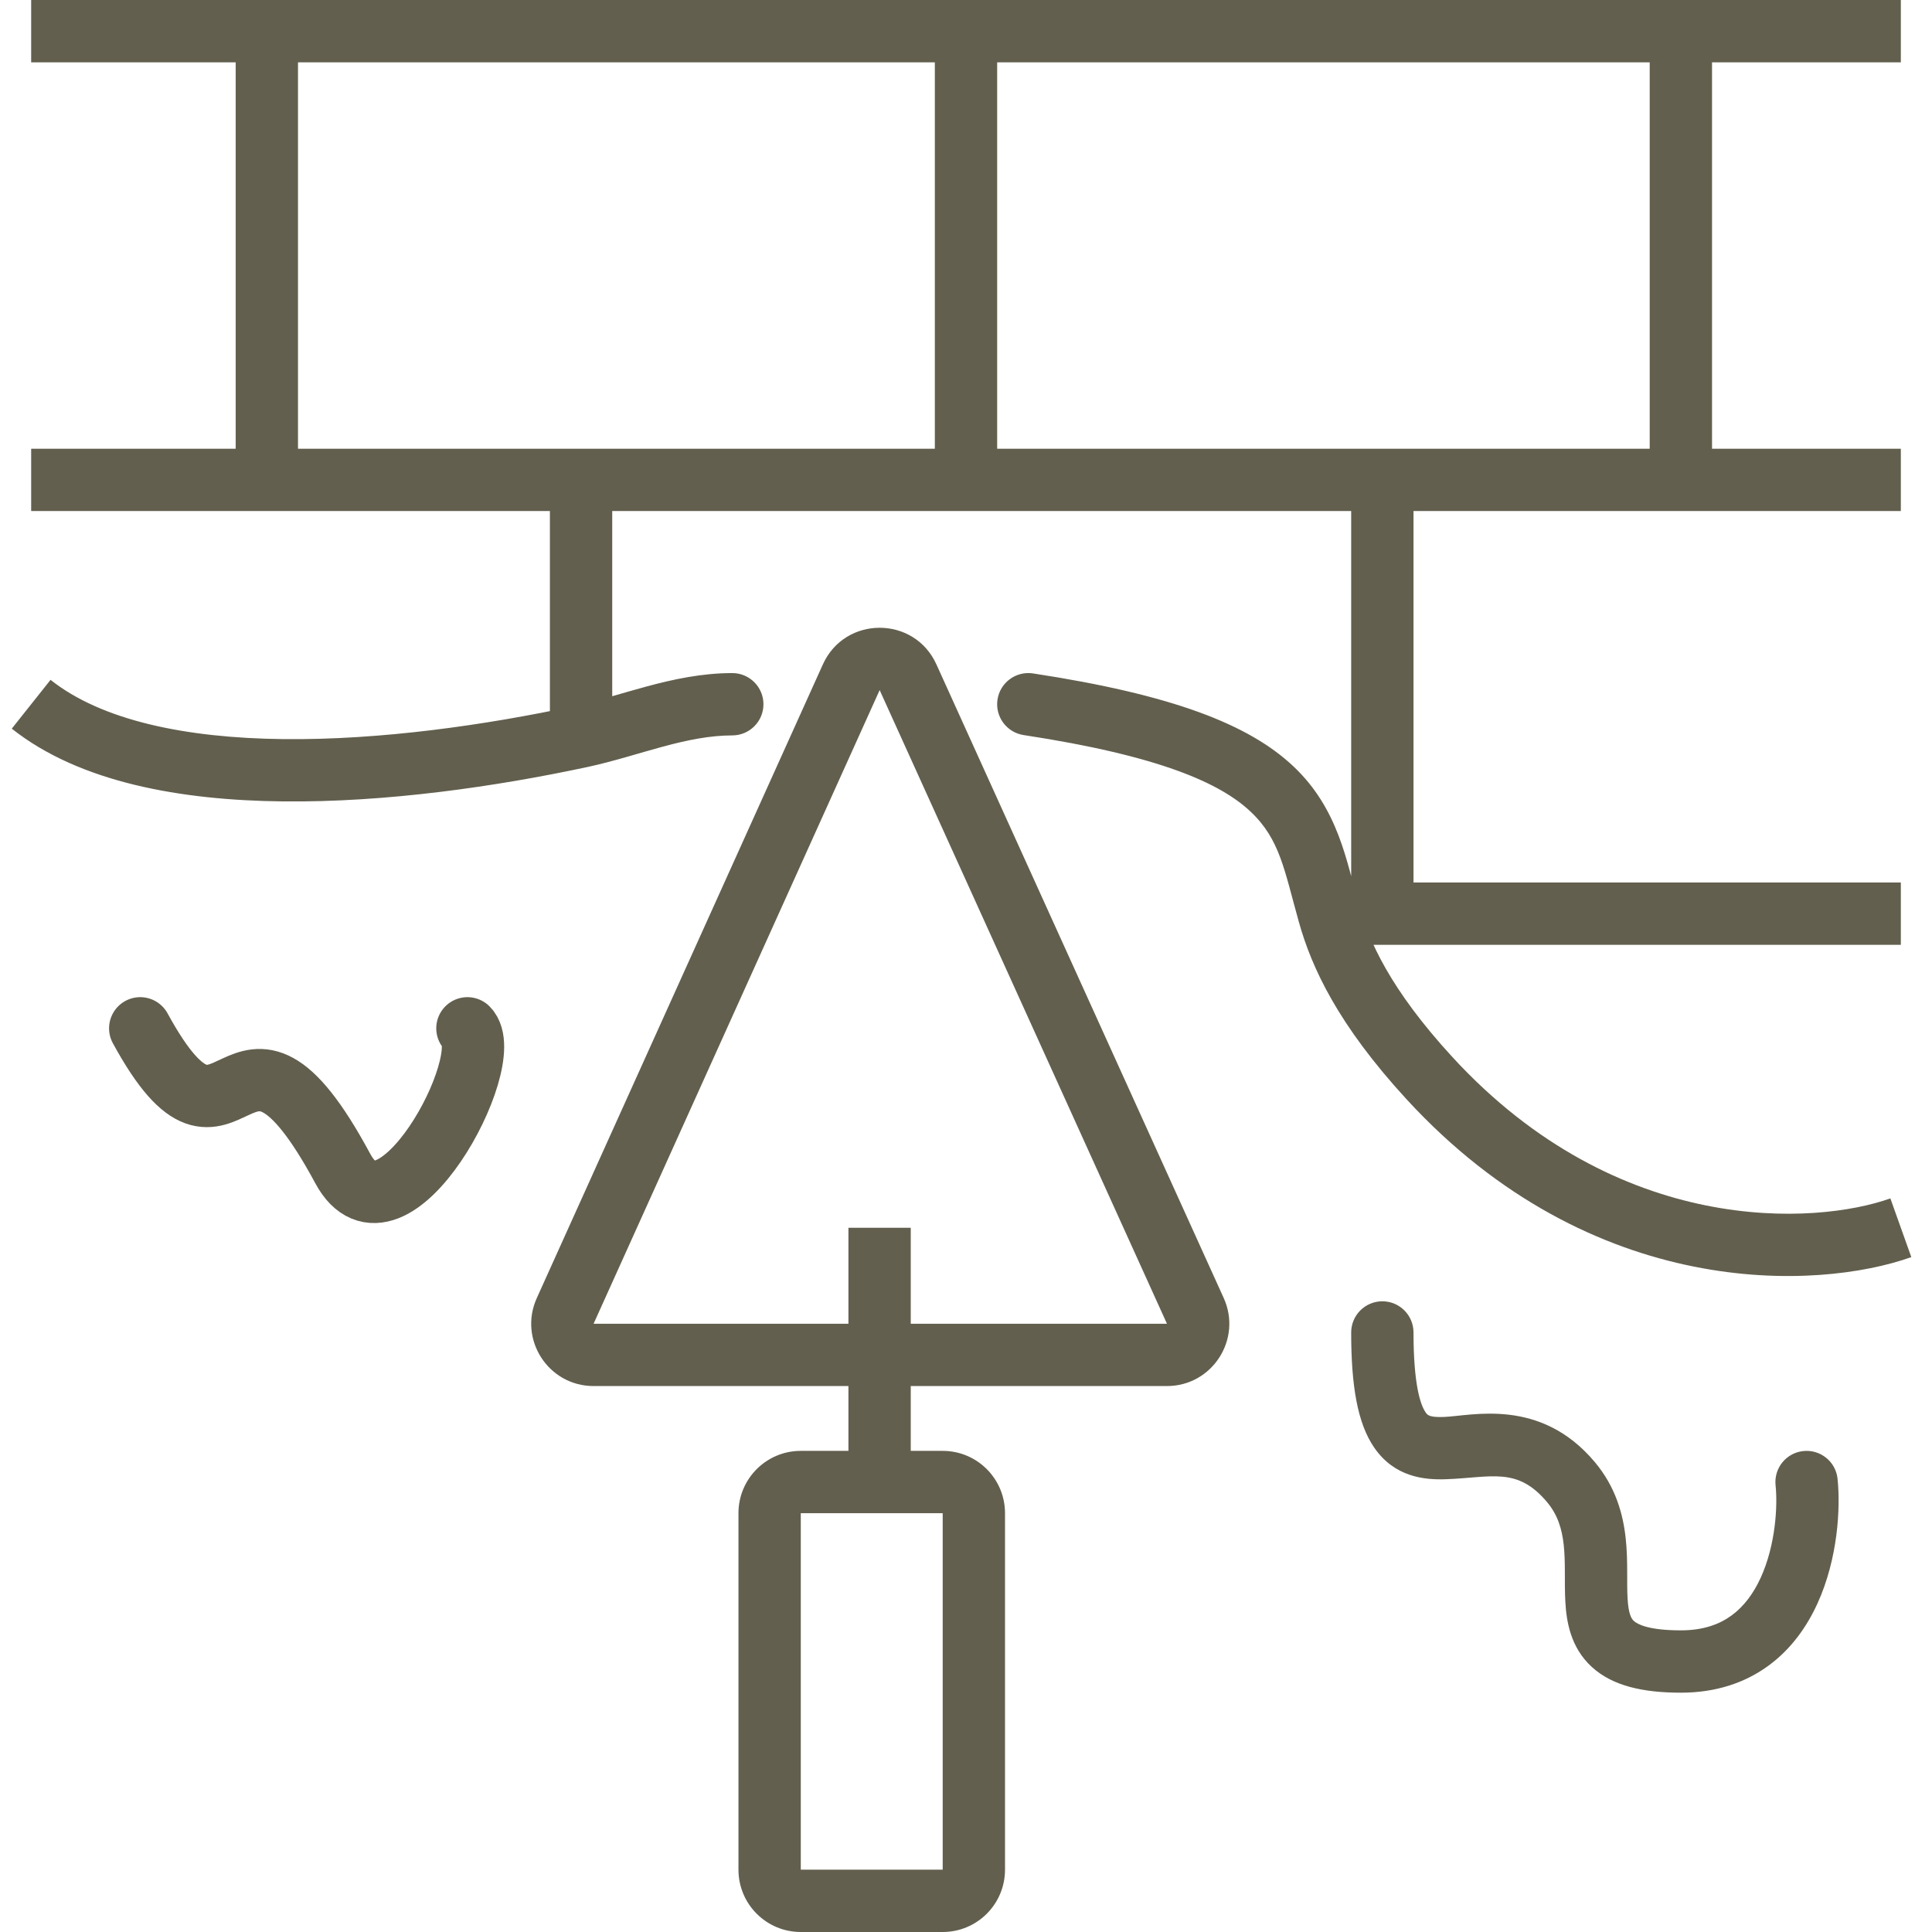 <svg width="62" height="62" viewBox="0 0 62 62" fill="none" xmlns="http://www.w3.org/2000/svg">
<path d="M23.5 23.6C24.052 23.6 24.5 23.152 24.5 22.6C24.5 22.048 24.052 21.6 23.5 21.6V23.6ZM33.151 21.611C32.605 21.528 32.095 21.903 32.011 22.449C31.928 22.995 32.303 23.505 32.849 23.589L33.151 21.611ZM45.874 34.6L46.61 33.923L45.874 34.6ZM45.361 42.76C45.361 42.208 44.914 41.76 44.361 41.76C43.809 41.76 43.361 42.208 43.361 42.76H45.361ZM50.412 47.56L49.646 48.203V48.203L50.412 47.56ZM58.969 47.456C58.912 46.906 58.42 46.508 57.87 46.566C57.321 46.623 56.923 47.115 56.98 47.664L58.969 47.456ZM18.647 23.636L18.857 24.613L18.647 23.636ZM38.359 42.067L37.449 42.48L38.359 42.067ZM27.317 21.735L26.406 21.323L27.317 21.735ZM18.137 42.069L19.049 42.48L18.137 42.069ZM28.227 46.56H25.698V48.56H28.227V46.56ZM23.698 48.56V60H25.698V48.56H23.698ZM25.698 62H30.252V60H25.698V62ZM32.252 60V48.56H30.252V60H32.252ZM30.252 46.56H28.227V48.56H30.252V46.56ZM27.227 39.4V43.48H29.227V39.4H27.227ZM27.227 43.48V47.56H29.227V43.48H27.227ZM28.227 42.48H19.049V44.48H28.227V42.48ZM19.049 42.48L28.229 22.146L26.406 21.323L17.226 41.657L19.049 42.48ZM28.229 22.146L37.449 42.48L39.27 41.654L30.05 21.32L28.229 22.146ZM37.449 42.48H28.227V44.48H37.449V42.48ZM45.138 35.277C51.102 41.766 58.337 41.413 61.336 40.342L60.664 38.458C58.285 39.307 51.94 39.722 46.61 33.923L45.138 35.277ZM43.361 42.76C43.361 44.453 43.558 45.673 44.104 46.461C44.755 47.401 45.707 47.496 46.407 47.47C47.867 47.417 48.687 47.062 49.646 48.203L51.177 46.917C49.427 44.834 47.222 45.439 46.334 45.472C45.86 45.489 45.807 45.408 45.748 45.322C45.583 45.084 45.361 44.427 45.361 42.76H43.361ZM49.646 48.203C49.983 48.604 50.124 49.052 50.182 49.581C50.211 49.852 50.217 50.133 50.218 50.44C50.219 50.73 50.215 51.076 50.233 51.395C50.268 52.027 50.396 52.867 51.085 53.496C51.75 54.104 52.727 54.32 53.941 54.32V52.32C52.886 52.32 52.539 52.116 52.433 52.019C52.35 51.943 52.258 51.793 52.23 51.285C52.216 51.034 52.219 50.772 52.218 50.434C52.217 50.114 52.212 49.746 52.17 49.364C52.086 48.588 51.849 47.716 51.177 46.917L49.646 48.203ZM53.941 54.32C55.07 54.32 56.008 54 56.755 53.451C57.492 52.911 57.992 52.188 58.326 51.454C58.982 50.014 59.067 48.386 58.969 47.456L56.98 47.664C57.051 48.334 56.979 49.586 56.505 50.626C56.275 51.132 55.967 51.549 55.572 51.839C55.189 52.12 54.672 52.32 53.941 52.32V54.32ZM0.378 23.383C2.558 25.112 5.808 25.683 9.075 25.718C12.386 25.755 15.922 25.242 18.857 24.613L18.438 22.658C15.588 23.268 12.209 23.753 9.097 23.719C5.942 23.684 3.261 23.117 1.622 21.817L0.378 23.383ZM18.857 24.613C19.659 24.442 20.547 24.156 21.277 23.959C22.058 23.749 22.784 23.6 23.5 23.6V21.6C22.519 21.6 21.592 21.803 20.757 22.028C19.873 22.266 19.183 22.498 18.438 22.658L18.857 24.613ZM17.647 15.4V23.636H19.647V15.4H17.647ZM43.361 15.4V29.32H45.361V15.4H43.361ZM32.849 23.589C37.242 24.258 39.172 25.14 40.133 26.047C41.077 26.936 41.213 27.916 41.683 29.59L43.608 29.05C43.22 27.666 42.958 25.96 41.505 24.591C40.07 23.239 37.605 22.29 33.151 21.611L32.849 23.589ZM41.683 29.59C42.093 31.055 42.938 32.883 45.138 35.277L46.61 33.923C44.602 31.738 43.926 30.182 43.608 29.05L41.683 29.59ZM44.361 28.32H42.645V30.32H44.361V28.32ZM61 28.32H44.361V30.32H61V28.32ZM18.647 16.4H31V14.4H18.647V16.4ZM31 16.4H44.361V14.4H31V16.4ZM30 1V15.4H32V1H30ZM1 2H8.563V0H1V2ZM8.563 2H31V0H8.563V2ZM1 16.4H8.563V14.4H1V16.4ZM8.563 16.4H18.647V14.4H8.563V16.4ZM7.563 1V15.4H9.563V1H7.563ZM31 2H53.941V0H31V2ZM53.941 2H61V0H53.941V2ZM44.361 16.4H53.941V14.4H44.361V16.4ZM53.941 16.4H61V14.4H53.941V16.4ZM52.941 1V15.4H54.941V1H52.941ZM37.449 42.48V44.48C38.902 44.48 39.87 42.978 39.27 41.654L37.449 42.48ZM28.229 22.146V22.146L30.05 21.32C29.34 19.753 27.114 19.755 26.406 21.323L28.229 22.146ZM32.252 48.56C32.252 47.455 31.357 46.56 30.252 46.56V48.56H32.252ZM30.252 62C31.357 62 32.252 61.105 32.252 60H30.252V62ZM23.698 60C23.698 61.105 24.593 62 25.698 62V60H23.698ZM19.049 42.48H19.049L17.226 41.657C16.628 42.981 17.596 44.48 19.049 44.48V42.48ZM25.698 46.56C24.593 46.56 23.698 47.455 23.698 48.56H25.698V46.56Z" fill="#625F4E"/>
<path d="M4.5 33C7.5 38.5 7.5 31 11 37.5C12.564 40.404 16 34 15 33" stroke="#625F4E" stroke-width="2" stroke-linecap="round"/>
</svg>

